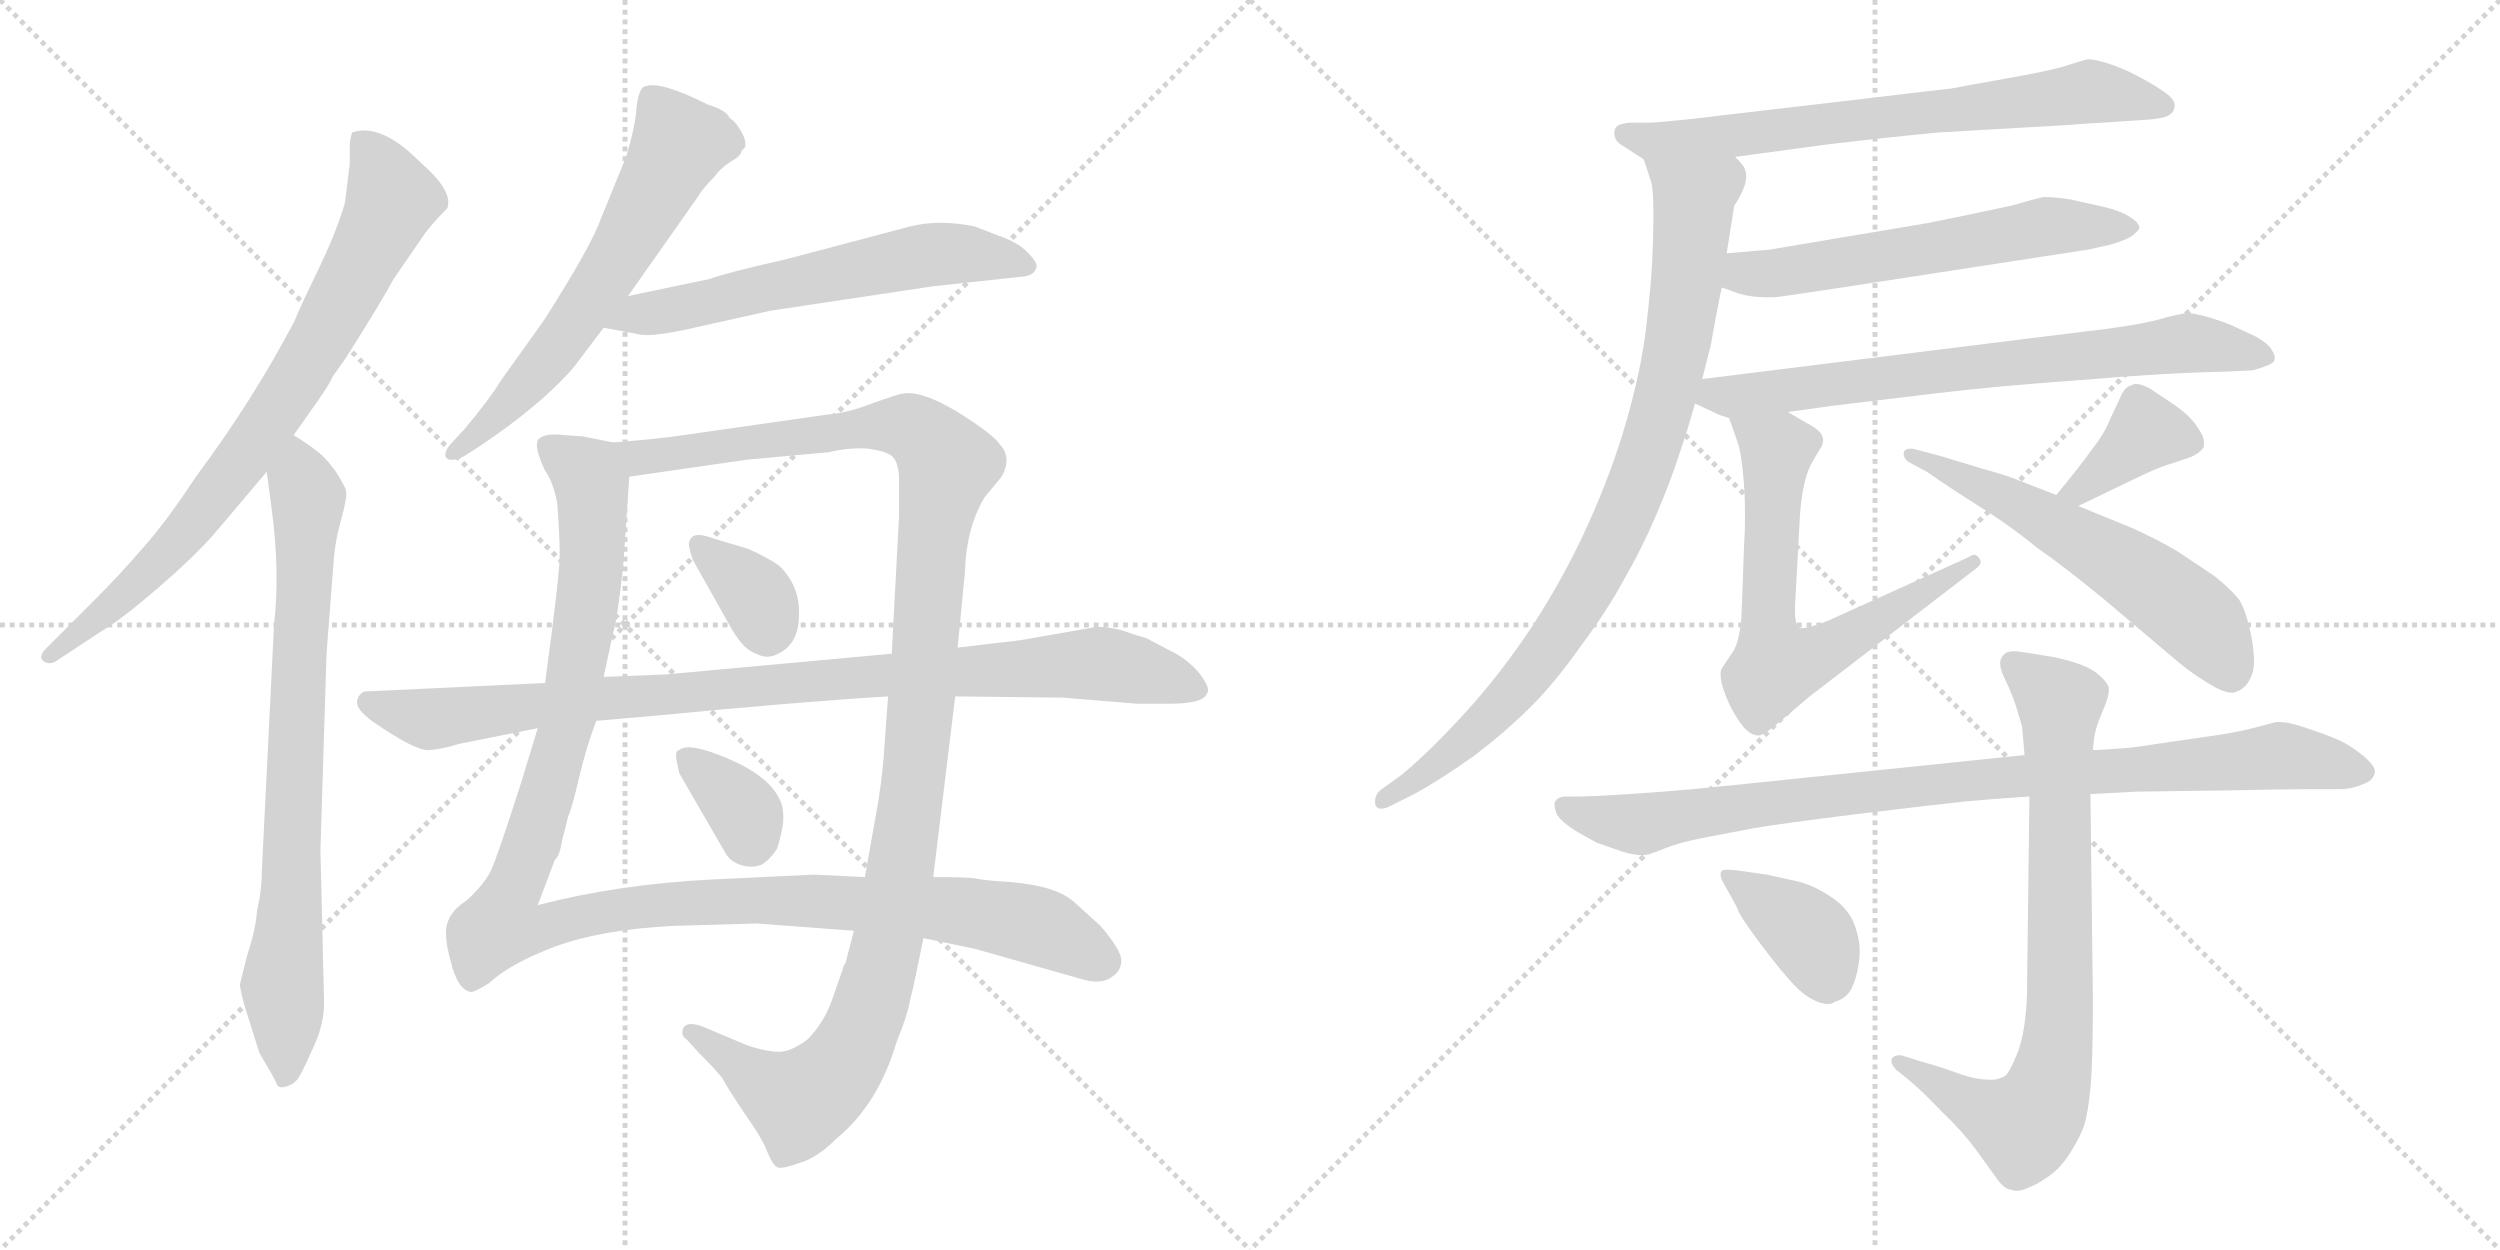 <svg version="1.1" viewBox="0 0 2048 1024" xmlns="http://www.w3.org/2000/svg">
  <g stroke="lightgray" stroke-dasharray="1,1" stroke-width="1" transform="scale(4, 4)">
    <line x1="0" y1="0" x2="256" y2="256"></line>
    <line x1="256" y1="0" x2="0" y2="256"></line>
    <line x1="128" y1="0" x2="128" y2="256"></line>
    <line x1="0" y1="128" x2="256" y2="128"></line>
    <line x1="256" y1="0" x2="512" y2="256"></line>
    <line x1="512" y1="0" x2="256" y2="256"></line>
    <line x1="384" y1="0" x2="384" y2="256"></line>
    <line x1="256" y1="128" x2="512" y2="128"></line>
  </g>
<g transform="scale(1, -1) translate(0, -850)">
   <style type="text/css">
    @keyframes keyframes0 {
      from {
       stroke: black;
       stroke-dashoffset: 784;
       stroke-width: 128;
       }
       72% {
       animation-timing-function: step-end;
       stroke: black;
       stroke-dashoffset: 0;
       stroke-width: 128;
       }
       to {
       stroke: black;
       stroke-width: 1024;
       }
       }
       #make-me-a-hanzi-animation-0 {
         animation: keyframes0 0.888s both;
         animation-delay: 0s;
         animation-timing-function: linear;
       }
    @keyframes keyframes1 {
      from {
       stroke: black;
       stroke-dashoffset: 773;
       stroke-width: 128;
       }
       72% {
       animation-timing-function: step-end;
       stroke: black;
       stroke-dashoffset: 0;
       stroke-width: 128;
       }
       to {
       stroke: black;
       stroke-width: 1024;
       }
       }
       #make-me-a-hanzi-animation-1 {
         animation: keyframes1 0.879s both;
         animation-delay: 0.888s;
         animation-timing-function: linear;
       }
    @keyframes keyframes2 {
      from {
       stroke: black;
       stroke-dashoffset: 616;
       stroke-width: 128;
       }
       67% {
       animation-timing-function: step-end;
       stroke: black;
       stroke-dashoffset: 0;
       stroke-width: 128;
       }
       to {
       stroke: black;
       stroke-width: 1024;
       }
       }
       #make-me-a-hanzi-animation-2 {
         animation: keyframes2 0.751s both;
         animation-delay: 1.767s;
         animation-timing-function: linear;
       }
    @keyframes keyframes3 {
      from {
       stroke: black;
       stroke-dashoffset: 602;
       stroke-width: 128;
       }
       66% {
       animation-timing-function: step-end;
       stroke: black;
       stroke-dashoffset: 0;
       stroke-width: 128;
       }
       to {
       stroke: black;
       stroke-width: 1024;
       }
       }
       #make-me-a-hanzi-animation-3 {
         animation: keyframes3 0.74s both;
         animation-delay: 2.518s;
         animation-timing-function: linear;
       }
    @keyframes keyframes4 {
      from {
       stroke: black;
       stroke-dashoffset: 1179;
       stroke-width: 128;
       }
       79% {
       animation-timing-function: step-end;
       stroke: black;
       stroke-dashoffset: 0;
       stroke-width: 128;
       }
       to {
       stroke: black;
       stroke-width: 1024;
       }
       }
       #make-me-a-hanzi-animation-4 {
         animation: keyframes4 1.209s both;
         animation-delay: 3.258s;
         animation-timing-function: linear;
       }
    @keyframes keyframes5 {
      from {
       stroke: black;
       stroke-dashoffset: 1192;
       stroke-width: 128;
       }
       80% {
       animation-timing-function: step-end;
       stroke: black;
       stroke-dashoffset: 0;
       stroke-width: 128;
       }
       to {
       stroke: black;
       stroke-width: 1024;
       }
       }
       #make-me-a-hanzi-animation-5 {
         animation: keyframes5 1.22s both;
         animation-delay: 4.468s;
         animation-timing-function: linear;
       }
    @keyframes keyframes6 {
      from {
       stroke: black;
       stroke-dashoffset: 350;
       stroke-width: 128;
       }
       53% {
       animation-timing-function: step-end;
       stroke: black;
       stroke-dashoffset: 0;
       stroke-width: 128;
       }
       to {
       stroke: black;
       stroke-width: 1024;
       }
       }
       #make-me-a-hanzi-animation-6 {
         animation: keyframes6 0.535s both;
         animation-delay: 5.688s;
         animation-timing-function: linear;
       }
    @keyframes keyframes7 {
      from {
       stroke: black;
       stroke-dashoffset: 349;
       stroke-width: 128;
       }
       53% {
       animation-timing-function: step-end;
       stroke: black;
       stroke-dashoffset: 0;
       stroke-width: 128;
       }
       to {
       stroke: black;
       stroke-width: 1024;
       }
       }
       #make-me-a-hanzi-animation-7 {
         animation: keyframes7 0.534s both;
         animation-delay: 6.223s;
         animation-timing-function: linear;
       }
    @keyframes keyframes8 {
      from {
       stroke: black;
       stroke-dashoffset: 942;
       stroke-width: 128;
       }
       75% {
       animation-timing-function: step-end;
       stroke: black;
       stroke-dashoffset: 0;
       stroke-width: 128;
       }
       to {
       stroke: black;
       stroke-width: 1024;
       }
       }
       #make-me-a-hanzi-animation-8 {
         animation: keyframes8 1.017s both;
         animation-delay: 6.757s;
         animation-timing-function: linear;
       }
    @keyframes keyframes9 {
      from {
       stroke: black;
       stroke-dashoffset: 703;
       stroke-width: 128;
       }
       70% {
       animation-timing-function: step-end;
       stroke: black;
       stroke-dashoffset: 0;
       stroke-width: 128;
       }
       to {
       stroke: black;
       stroke-width: 1024;
       }
       }
       #make-me-a-hanzi-animation-9 {
         animation: keyframes9 0.822s both;
         animation-delay: 7.773s;
         animation-timing-function: linear;
       }
    @keyframes keyframes10 {
      from {
       stroke: black;
       stroke-dashoffset: 880;
       stroke-width: 128;
       }
       74% {
       animation-timing-function: step-end;
       stroke: black;
       stroke-dashoffset: 0;
       stroke-width: 128;
       }
       to {
       stroke: black;
       stroke-width: 1024;
       }
       }
       #make-me-a-hanzi-animation-10 {
         animation: keyframes10 0.966s both;
         animation-delay: 8.595s;
         animation-timing-function: linear;
       }
    @keyframes keyframes11 {
      from {
       stroke: black;
       stroke-dashoffset: 585;
       stroke-width: 128;
       }
       66% {
       animation-timing-function: step-end;
       stroke: black;
       stroke-dashoffset: 0;
       stroke-width: 128;
       }
       to {
       stroke: black;
       stroke-width: 1024;
       }
       }
       #make-me-a-hanzi-animation-11 {
         animation: keyframes11 0.726s both;
         animation-delay: 9.562s;
         animation-timing-function: linear;
       }
    @keyframes keyframes12 {
      from {
       stroke: black;
       stroke-dashoffset: 721;
       stroke-width: 128;
       }
       70% {
       animation-timing-function: step-end;
       stroke: black;
       stroke-dashoffset: 0;
       stroke-width: 128;
       }
       to {
       stroke: black;
       stroke-width: 1024;
       }
       }
       #make-me-a-hanzi-animation-12 {
         animation: keyframes12 0.837s both;
         animation-delay: 10.288s;
         animation-timing-function: linear;
       }
    @keyframes keyframes13 {
      from {
       stroke: black;
       stroke-dashoffset: 657;
       stroke-width: 128;
       }
       68% {
       animation-timing-function: step-end;
       stroke: black;
       stroke-dashoffset: 0;
       stroke-width: 128;
       }
       to {
       stroke: black;
       stroke-width: 1024;
       }
       }
       #make-me-a-hanzi-animation-13 {
         animation: keyframes13 0.785s both;
         animation-delay: 11.124s;
         animation-timing-function: linear;
       }
    @keyframes keyframes14 {
      from {
       stroke: black;
       stroke-dashoffset: 378;
       stroke-width: 128;
       }
       55% {
       animation-timing-function: step-end;
       stroke: black;
       stroke-dashoffset: 0;
       stroke-width: 128;
       }
       to {
       stroke: black;
       stroke-width: 1024;
       }
       }
       #make-me-a-hanzi-animation-14 {
         animation: keyframes14 0.558s both;
         animation-delay: 11.909s;
         animation-timing-function: linear;
       }
    @keyframes keyframes15 {
      from {
       stroke: black;
       stroke-dashoffset: 584;
       stroke-width: 128;
       }
       66% {
       animation-timing-function: step-end;
       stroke: black;
       stroke-dashoffset: 0;
       stroke-width: 128;
       }
       to {
       stroke: black;
       stroke-width: 1024;
       }
       }
       #make-me-a-hanzi-animation-15 {
         animation: keyframes15 0.725s both;
         animation-delay: 12.467s;
         animation-timing-function: linear;
       }
    @keyframes keyframes16 {
      from {
       stroke: black;
       stroke-dashoffset: 919;
       stroke-width: 128;
       }
       75% {
       animation-timing-function: step-end;
       stroke: black;
       stroke-dashoffset: 0;
       stroke-width: 128;
       }
       to {
       stroke: black;
       stroke-width: 1024;
       }
       }
       #make-me-a-hanzi-animation-16 {
         animation: keyframes16 0.998s both;
         animation-delay: 13.192s;
         animation-timing-function: linear;
       }
    @keyframes keyframes17 {
      from {
       stroke: black;
       stroke-dashoffset: 778;
       stroke-width: 128;
       }
       72% {
       animation-timing-function: step-end;
       stroke: black;
       stroke-dashoffset: 0;
       stroke-width: 128;
       }
       to {
       stroke: black;
       stroke-width: 1024;
       }
       }
       #make-me-a-hanzi-animation-17 {
         animation: keyframes17 0.883s both;
         animation-delay: 14.19s;
         animation-timing-function: linear;
       }
    @keyframes keyframes18 {
      from {
       stroke: black;
       stroke-dashoffset: 384;
       stroke-width: 128;
       }
       56% {
       animation-timing-function: step-end;
       stroke: black;
       stroke-dashoffset: 0;
       stroke-width: 128;
       }
       to {
       stroke: black;
       stroke-width: 1024;
       }
       }
       #make-me-a-hanzi-animation-18 {
         animation: keyframes18 0.562s both;
         animation-delay: 15.073s;
         animation-timing-function: linear;
       }
</style>
<path d="M 240.5 493.5 L 252.5 510.5 Q 270.5 535.5 272.5 541.5 L 282.5 555.5 Q 310.5 599.5 322.5 621.5 L 344.5 653.5 Q 351.5 664.5 366.5 679.5 Q 370.5 691.5 352.5 709.5 L 336.5 724.5 Q 309.5 748.5 288.5 741.5 Q 286.5 735.5 286.5 731.5 L 286.5 715.5 L 282.5 683.5 Q 275.5 659.5 259.5 626.5 Q 243.5 593.5 241.5 587.5 Q 207.5 522.5 160.5 459.5 Q 135.5 421.5 116.5 400.5 Q 98.5 379.5 75.5 356.5 L 36.5 317.5 Q 31.5 311.5 35.5 308.5 Q 39.5 305.5 44.5 307.5 L 82.5 332.5 Q 99.5 342.5 128.5 367.5 Q 157.5 392.5 174.5 411.5 L 218.5 463.5 L 240.5 493.5 Z" fill="lightgray"></path> 
<path d="M 265.5 28.5 L 262.5 153.5 L 267.5 314.5 L 273.5 392.5 Q 274.5 406.5 279.5 424.5 Q 284.5 442.5 283.5 447.5 Q 282.5 452.5 274.5 464.5 Q 266.5 475.5 259.5 480.5 Q 253.5 485.5 240.5 493.5 C 215.5 509.5 214.5 493.5 218.5 463.5 L 222.5 433.5 Q 229.5 381.5 224.5 338.5 L 214.5 136.5 Q 214.5 120.5 210.5 103.5 Q 209.5 88.5 202.5 67.5 L 196.5 43.5 Q 196.5 40.5 200.5 25.5 L 212.5 -12.5 Q 225.5 -34.5 226.5 -37.5 Q 227.5 -41.5 232.5 -40.5 Q 238.5 -39.5 242.5 -35.5 Q 246.5 -31.5 255.5 -10.5 Q 265.5 9.5 265.5 28.5 Z" fill="lightgray"></path> 
<path d="M 514.5 607.5 L 571.5 688.5 Q 575.5 695.5 585.5 705.5 Q 589.5 711.5 598.5 717.5 Q 607.5 722.5 607.5 726.5 L 610.5 729.5 Q 611.5 735.5 606.5 743.5 Q 602.5 750.5 597.5 753.5 Q 595.5 759.5 579.5 764.5 Q 541.5 783.5 529.5 779.5 Q 523.5 779.5 521.5 762.5 Q 520.5 745.5 512.5 720.5 L 492.5 671.5 Q 484.5 648.5 445.5 587.5 L 410.5 538.5 Q 401.5 523.5 380.5 498.5 L 368.5 485.5 Q 361.5 476.5 367.5 473.5 Q 373.5 472.5 380.5 476.5 L 391.5 483.5 Q 442.5 517.5 469.5 548.5 L 494.5 581.5 L 514.5 607.5 Z" fill="lightgray"></path> 
<path d="M 581.5 621.5 L 514.5 607.5 C 485.5 601.5 465.5 586.5 494.5 581.5 L 521.5 576.5 Q 530.5 573.5 559.5 579.5 L 631.5 595.5 L 764.5 615.5 L 838.5 623.5 Q 846.5 624.5 848.5 629.5 Q 851.5 633.5 842.5 642.5 Q 834.5 651.5 816.5 657.5 L 798.5 664.5 Q 769.5 670.5 745.5 664.5 L 643.5 637.5 Q 594.5 626.5 581.5 621.5 Z" fill="lightgray"></path> 
<path d="M 551.5 91.5 L 619.5 93.5 L 699.5 87.5 L 756.5 81.5 L 799.5 72.5 L 887.5 47.5 Q 902.5 43.5 910.5 49.5 Q 918.5 54.5 918.5 62.5 Q 919.5 70.5 901.5 91.5 L 879.5 111.5 Q 872.5 117.5 860.5 121.5 Q 848.5 125.5 827.5 127.5 Q 807.5 128.5 798.5 130.5 Q 789.5 131.5 764.5 131.5 L 708.5 131.5 L 666.5 133.5 L 582.5 129.5 Q 505.5 125.5 440.5 108.5 L 454.5 145.5 Q 458.5 148.5 460.5 161.5 L 465.5 181.5 Q 468.5 187.5 474.5 213.5 Q 480.5 238.5 488.5 259.5 L 494.5 295.5 L 502.5 332.5 Q 505.5 341.5 510.5 385.5 L 515.5 459.5 C 517.5 484.5 517.5 484.5 502.5 487.5 L 477.5 492.5 L 462.5 493.5 Q 446.5 495.5 441.5 490.5 Q 436.5 485.5 446.5 464.5 Q 453.5 454.5 456.5 437.5 Q 458.5 411.5 458.5 395.5 Q 458.5 378.5 446.5 290.5 L 440.5 253.5 L 426.5 207.5 Q 407.5 148.5 402.5 137.5 Q 397.5 126.5 382.5 112.5 Q 363.5 100.5 365.5 82.5 Q 365.5 75.5 370.5 57.5 Q 376.5 38.5 385.5 37.5 Q 387.5 36.5 400.5 44.5 Q 417.5 60.5 454.5 74.5 Q 492.5 88.5 551.5 91.5 Z" fill="lightgray"></path> 
<path d="M 699.5 87.5 L 692.5 60.5 Q 691.5 60.5 690.5 56.5 L 681.5 30.5 Q 674.5 11.5 661.5 -1.5 Q 649.5 -10.5 640.5 -11.5 Q 631.5 -12.5 612.5 -6.5 L 574.5 9.5 Q 562.5 13.5 559.5 7.5 Q 557.5 1.5 562.5 -1.5 L 572.5 -12.5 Q 589.5 -29.5 592.5 -34.5 Q 595.5 -40.5 609.5 -61.5 Q 624.5 -82.5 628.5 -93.5 Q 633.5 -105.5 637.5 -106.5 Q 641.5 -107.5 655.5 -102.5 Q 669.5 -98.5 685.5 -82.5 Q 719.5 -54.5 734.5 -3.5 Q 743.5 18.5 745.5 30.5 Q 748.5 41.5 756.5 81.5 L 764.5 131.5 L 782.5 279.5 L 784.5 319.5 L 790.5 381.5 Q 791.5 417.5 806.5 442.5 L 820.5 459.5 Q 829.5 475.5 818.5 486.5 Q 814.5 493.5 784.5 512.5 Q 754.5 530.5 739.5 527.5 Q 736.5 527.5 714.5 519.5 Q 693.5 511.5 678.5 510.5 L 559.5 493.5 Q 539.5 490.5 502.5 487.5 C 472.5 484.5 485.5 455.5 515.5 459.5 L 612.5 473.5 L 678.5 479.5 Q 695.5 483.5 710.5 482.5 Q 725.5 480.5 730.5 476.5 Q 736.5 471.5 736.5 456.5 L 736.5 427.5 L 730.5 314.5 L 727.5 279.5 L 724.5 238.5 Q 723.5 219.5 719.5 193.5 L 708.5 131.5 L 699.5 87.5 Z" fill="lightgray"></path> 
<path d="M 567.5 391.5 L 599.5 334.5 Q 609.5 317.5 619.5 314.5 Q 628.5 309.5 637.5 314.5 Q 654.5 322.5 654.5 346.5 Q 655.5 369.5 638.5 386.5 Q 628.5 393.5 612.5 400.5 L 582.5 409.5 Q 566.5 415.5 564.5 405.5 Q 563.5 403.5 567.5 391.5 Z" fill="lightgray"></path> 
<path d="M 554.5 225.5 L 556.5 216.5 L 593.5 152.5 Q 597.5 144.5 606.5 141.5 Q 615.5 138.5 623.5 141.5 Q 629.5 144.5 636.5 154.5 Q 639.5 163.5 641.5 175.5 Q 642.5 188.5 638.5 195.5 Q 629.5 214.5 596.5 228.5 Q 563.5 242.5 556.5 235.5 Q 552.5 235.5 554.5 225.5 Z" fill="lightgray"></path> 
<path d="M 782.5 279.5 L 870.5 278.5 L 931.5 273.5 L 957.5 273.5 Q 985.5 273.5 988.5 281.5 Q 992.5 285.5 982.5 298.5 Q 972.5 310.5 957.5 317.5 L 938.5 327.5 Q 930.5 329.5 919.5 333.5 Q 908.5 336.5 898.5 336.5 L 835.5 325.5 L 784.5 319.5 L 730.5 314.5 L 545.5 297.5 L 494.5 295.5 L 446.5 290.5 L 298.5 283.5 Q 292.5 280.5 292.5 274.5 Q 292.5 268.5 304.5 259.5 Q 340.5 234.5 351.5 235.5 Q 363.5 236.5 375.5 240.5 L 440.5 253.5 L 488.5 259.5 L 534.5 263.5 Q 659.5 275.5 727.5 279.5 L 782.5 279.5 Z" fill="lightgray"></path> 
<path d="M 1421.5 721.5 L 1495.5 731.5 Q 1545.5 737.5 1588.5 741.5 L 1692.5 747.5 Q 1718.5 749.5 1722.5 749.5 L 1752.5 751.5 Q 1772.5 752.5 1776.5 755.5 Q 1780.5 757.5 1781.5 762.5 L 1781.5 763.5 Q 1781.5 768.5 1774.5 773.5 Q 1766.5 779.5 1753.5 786.5 Q 1740.5 793.5 1728.5 797.5 Q 1716.5 801.5 1710.5 801.5 Q 1705.5 800.5 1690.5 795.5 Q 1676.5 791.5 1642.5 785.5 Q 1608.5 779.5 1598.5 777.5 Q 1588.5 776.5 1530.5 769.5 L 1410.5 755.5 Q 1379.5 751.5 1352.5 749.5 L 1334.5 749.5 Q 1326.5 748.5 1324.5 746.5 Q 1322.5 744.5 1322.5 741.5 L 1322.5 740.5 Q 1322.5 734.5 1329.5 730.5 L 1346.5 719.5 C 1356.5 712.5 1391.5 717.5 1421.5 721.5 Z" fill="lightgray"></path> 
<path d="M 1394.5 539.5 L 1401.5 567.5 Q 1402.5 572.5 1405.5 589.5 Q 1408.5 605.5 1410.5 614.5 L 1414.5 642.5 L 1417.5 661.5 Q 1420.5 679.5 1420.5 681.5 Q 1422.5 683.5 1426.5 691.5 Q 1430.5 699.5 1430.5 705.5 Q 1430.5 709.5 1428.5 713.5 Q 1425.5 717.5 1421.5 721.5 C 1407.5 748.5 1337.5 747.5 1346.5 719.5 L 1352.5 701.5 Q 1354.5 695.5 1354.5 673.5 Q 1354.5 657.5 1353.5 636.5 Q 1352.5 615.5 1348.5 581.5 Q 1344.5 547.5 1332.5 505.5 Q 1320.5 463.5 1300.5 419.5 Q 1281.5 377.5 1255.5 337.5 Q 1230.5 299.5 1201.5 267.5 Q 1172.5 235.5 1148.5 215.5 L 1130.5 202.5 Q 1126.5 198.5 1126.5 194.5 L 1126.5 191.5 Q 1127.5 187.5 1131.5 187.5 Q 1134.5 187.5 1138.5 189.5 L 1158.5 199.5 Q 1180.5 211.5 1208.5 231.5 Q 1234.5 251.5 1254.5 271.5 Q 1274.5 291.5 1295.5 321.5 Q 1316.5 349.5 1330.5 375.5 Q 1344.5 399.5 1356.5 427.5 Q 1368.5 455.5 1375.5 477.5 Q 1382.5 497.5 1388.5 519.5 L 1394.5 539.5 Z" fill="lightgray"></path> 
<path d="M 1410.5 614.5 L 1424.5 609.5 Q 1434.5 606.5 1446.5 606.5 L 1452.5 606.5 Q 1456.5 606.5 1475.5 609.5 L 1502.5 613.5 L 1710.5 645.5 Q 1714.5 646.5 1728.5 649.5 Q 1742.5 653.5 1747.5 657.5 Q 1752.5 661.5 1752.5 663.5 Q 1752.5 667.5 1744.5 672.5 Q 1736.5 677.5 1723.5 680.5 L 1696.5 686.5 Q 1684.5 688.5 1677.5 688.5 L 1673.5 688.5 Q 1668.5 687.5 1647.5 681.5 L 1614.5 674.5 L 1580.5 667.5 L 1449.5 645.5 L 1414.5 642.5 C 1384.5 639.5 1382.5 624.5 1410.5 614.5 Z" fill="lightgray"></path> 
<path d="M 1388.5 519.5 L 1405.5 511.5 Q 1406.5 510.5 1416.5 507.5 L 1464.5 512.5 L 1500.5 517.5 L 1583.5 527.5 Q 1632.5 533.5 1702.5 538.5 Q 1772.5 544.5 1821.5 545.5 L 1843.5 546.5 Q 1846.5 546.5 1854.5 549.5 Q 1860.5 551.5 1862.5 553.5 Q 1863.5 555.5 1863.5 556.5 Q 1863.5 559.5 1861.5 562.5 Q 1858.5 568.5 1847.5 574.5 L 1832.5 581.5 Q 1826.5 584.5 1814.5 588.5 Q 1802.5 592.5 1793.5 593.5 Q 1786.5 593.5 1765.5 587.5 Q 1744.5 582.5 1708.5 578.5 L 1394.5 539.5 C 1364.5 535.5 1361.5 532.5 1388.5 519.5 Z" fill="lightgray"></path> 
<path d="M 1416.5 507.5 L 1423.5 487.5 Q 1426.5 479.5 1428.5 455.5 Q 1429.5 442.5 1429.5 428.5 Q 1429.5 413.5 1428.5 397.5 Q 1427.5 365.5 1426.5 343.5 Q 1424.5 321.5 1418.5 314.5 L 1410.5 302.5 Q 1409.5 300.5 1409.5 297.5 Q 1409.5 291.5 1412.5 283.5 Q 1416.5 271.5 1424.5 259.5 Q 1432.5 247.5 1440.5 247.5 Q 1444.5 247.5 1456.5 257.5 L 1482.5 279.5 L 1616.5 382.5 Q 1622.5 386.5 1622.5 389.5 Q 1622.5 391.5 1621.5 392.5 Q 1619.5 395.5 1617.5 395.5 Q 1615.5 395.5 1612.5 393.5 L 1497.5 341.5 Q 1482.5 335.5 1476.5 335.5 L 1474.5 335.5 Q 1470.5 337.5 1470.5 348.5 L 1470.5 353.5 L 1474.5 427.5 Q 1476.5 455.5 1483.5 469.5 Q 1491.5 483.5 1492.5 484.5 Q 1493.5 487.5 1493.5 489.5 Q 1493.5 491.5 1492.5 493.5 Q 1490.5 497.5 1483.5 501.5 L 1464.5 512.5 C 1438.5 527.5 1406.5 535.5 1416.5 507.5 Z" fill="lightgray"></path> 
<path d="M 1702.5 435.5 L 1754.5 460.5 Q 1769.5 467.5 1776.5 469.5 L 1794.5 475.5 Q 1803.5 479.5 1805.5 484.5 L 1805.5 487.5 Q 1805.5 492.5 1800.5 499.5 Q 1794.5 509.5 1779.5 519.5 L 1761.5 531.5 Q 1754.5 535.5 1749.5 535.5 Q 1747.5 535.5 1746.5 534.5 Q 1740.5 533.5 1736.5 523.5 L 1728.5 506.5 Q 1724.5 495.5 1713.5 481.5 Q 1703.5 467.5 1684.5 444.5 C 1665.5 421.5 1675.5 422.5 1702.5 435.5 Z" fill="lightgray"></path> 
<path d="M 1684.5 444.5 L 1648.5 458.5 Q 1640.5 461.5 1622.5 466.5 L 1589.5 476.5 L 1570.5 481.5 Q 1567.5 482.5 1565.5 482.5 Q 1560.5 482.5 1559.5 479.5 L 1559.5 478.5 Q 1559.5 474.5 1563.5 471.5 L 1578.5 463.5 Q 1598.5 449.5 1622.5 434.5 Q 1646.5 419.5 1668.5 401.5 Q 1691.5 385.5 1725.5 357.5 L 1777.5 313.5 Q 1793.5 299.5 1805.5 292.5 Q 1820.5 282.5 1828.5 282.5 Q 1830.5 282.5 1832.5 283.5 Q 1840.5 286.5 1844.5 296.5 Q 1846.5 301.5 1846.5 308.5 Q 1846.5 316.5 1844.5 327.5 Q 1840.5 348.5 1834.5 358.5 Q 1826.5 368.5 1813.5 378.5 L 1783.5 398.5 Q 1766.5 408.5 1746.5 417.5 L 1702.5 435.5 L 1684.5 444.5 Z" fill="lightgray"></path> 
<path d="M 1658.5 231.5 L 1562.5 221.5 L 1484.5 213.5 Q 1408.5 205.5 1386.5 203.5 Q 1364.5 201.5 1334.5 199.5 Q 1304.5 197.5 1291.5 197.5 L 1280.5 197.5 Q 1275.5 196.5 1273.5 192.5 L 1273.5 190.5 Q 1273.5 187.5 1275.5 182.5 Q 1279.5 176.5 1290.5 169.5 Q 1302.5 162.5 1308.5 159.5 L 1328.5 152.5 Q 1338.5 149.5 1344.5 149.5 L 1346.5 149.5 Q 1350.5 149.5 1362.5 154.5 Q 1374.5 159.5 1394.5 163.5 L 1436.5 171.5 Q 1459.5 175.5 1524.5 183.5 Q 1590.5 191.5 1610.5 193.5 Q 1631.5 195.5 1662.5 197.5 L 1712.5 199.5 L 1750.5 201.5 L 1825.5 202.5 Q 1873.5 203.5 1890.5 203.5 L 1916.5 203.5 Q 1926.5 203.5 1935.5 207.5 Q 1944.5 210.5 1945.5 217.5 L 1945.5 218.5 Q 1945.5 222.5 1936.5 230.5 Q 1926.5 238.5 1918.5 242.5 Q 1910.5 246.5 1892.5 252.5 Q 1876.5 258.5 1867.5 258.5 L 1864.5 258.5 L 1845.5 253.5 Q 1830.5 249.5 1800.5 245.5 L 1745.5 237.5 Q 1734.5 236.5 1714.5 235.5 L 1658.5 231.5 Z" fill="lightgray"></path> 
<path d="M 1714.5 235.5 L 1715.5 245.5 Q 1716.5 253.5 1722.5 267.5 Q 1727.5 278.5 1727.5 284.5 L 1727.5 286.5 Q 1726.5 291.5 1716.5 299.5 Q 1706.5 306.5 1683.5 311.5 Q 1660.5 315.5 1658.5 315.5 Q 1653.5 316.5 1650.5 316.5 Q 1644.5 316.5 1642.5 314.5 Q 1638.5 311.5 1638.5 306.5 Q 1638.5 301.5 1642.5 293.5 Q 1647.5 283.5 1651.5 271.5 Q 1655.5 258.5 1656.5 254.5 L 1658.5 231.5 L 1662.5 197.5 L 1660.5 35.5 Q 1659.5 6.5 1653.5 -10.5 Q 1646.5 -28.5 1642.5 -31.5 Q 1636.5 -34.5 1632.5 -34.5 L 1629.5 -34.5 Q 1620.5 -34.5 1607.5 -30.5 Q 1591.5 -24.5 1573.5 -19.5 L 1557.5 -14.5 L 1555.5 -14.5 Q 1551.5 -14.5 1549.5 -17.5 L 1549.5 -19.5 Q 1549.5 -22.5 1553.5 -26.5 L 1563.5 -34.5 Q 1576.5 -45.5 1590.5 -60.5 Q 1606.5 -75.5 1618.5 -91.5 L 1636.5 -116.5 Q 1642.5 -124.5 1647.5 -124.5 Q 1649.5 -125.5 1652.5 -125.5 Q 1655.5 -125.5 1660.5 -123.5 Q 1668.5 -120.5 1678.5 -113.5 Q 1688.5 -106.5 1696.5 -93.5 Q 1704.5 -80.5 1707.5 -71.5 Q 1710.5 -61.5 1712.5 -41.5 Q 1714.5 -20.5 1714.5 30.5 L 1712.5 199.5 L 1714.5 235.5 Z" fill="lightgray"></path> 
<path d="M 1426.5 136.5 Q 1419.5 137.5 1415.5 137.5 Q 1411.5 137.5 1410.5 136.5 Q 1409.5 135.5 1409.5 133.5 Q 1409.5 130.5 1412.5 125.5 L 1422.5 107.5 Q 1424.5 101.5 1431.5 91.5 Q 1438.5 81.5 1448.5 68.5 Q 1458.5 55.5 1467.5 45.5 Q 1476.5 35.5 1484.5 31.5 Q 1491.5 27.5 1497.5 27.5 Q 1500.5 27.5 1503.5 29.5 Q 1511.5 31.5 1516.5 39.5 Q 1520.5 47.5 1522.5 59.5 Q 1523.5 65.5 1523.5 70.5 Q 1523.5 79.5 1520.5 88.5 Q 1516.5 103.5 1502.5 113.5 Q 1488.5 123.5 1474.5 127.5 L 1447.5 133.5 L 1426.5 136.5 Z" fill="lightgray"></path> 
      <clipPath id="make-me-a-hanzi-clip-0">
      <path d="M 240.5 493.5 L 252.5 510.5 Q 270.5 535.5 272.5 541.5 L 282.5 555.5 Q 310.5 599.5 322.5 621.5 L 344.5 653.5 Q 351.5 664.5 366.5 679.5 Q 370.5 691.5 352.5 709.5 L 336.5 724.5 Q 309.5 748.5 288.5 741.5 Q 286.5 735.5 286.5 731.5 L 286.5 715.5 L 282.5 683.5 Q 275.5 659.5 259.5 626.5 Q 243.5 593.5 241.5 587.5 Q 207.5 522.5 160.5 459.5 Q 135.5 421.5 116.5 400.5 Q 98.5 379.5 75.5 356.5 L 36.5 317.5 Q 31.5 311.5 35.5 308.5 Q 39.5 305.5 44.5 307.5 L 82.5 332.5 Q 99.5 342.5 128.5 367.5 Q 157.5 392.5 174.5 411.5 L 218.5 463.5 L 240.5 493.5 Z" fill="lightgray"></path>
      </clipPath>
      <path clip-path="url(#make-me-a-hanzi-clip-0)" d="M 294.5 735.5 L 307.5 719.5 L 320.5 684.5 L 266.5 577.5 L 204.5 481.5 L 147.5 408.5 L 40.5 312.5 " fill="none" id="make-me-a-hanzi-animation-0" stroke-dasharray="656 1312" stroke-linecap="round"></path>

      <clipPath id="make-me-a-hanzi-clip-1">
      <path d="M 265.5 28.5 L 262.5 153.5 L 267.5 314.5 L 273.5 392.5 Q 274.5 406.5 279.5 424.5 Q 284.5 442.5 283.5 447.5 Q 282.5 452.5 274.5 464.5 Q 266.5 475.5 259.5 480.5 Q 253.5 485.5 240.5 493.5 C 215.5 509.5 214.5 493.5 218.5 463.5 L 222.5 433.5 Q 229.5 381.5 224.5 338.5 L 214.5 136.5 Q 214.5 120.5 210.5 103.5 Q 209.5 88.5 202.5 67.5 L 196.5 43.5 Q 196.5 40.5 200.5 25.5 L 212.5 -12.5 Q 225.5 -34.5 226.5 -37.5 Q 227.5 -41.5 232.5 -40.5 Q 238.5 -39.5 242.5 -35.5 Q 246.5 -31.5 255.5 -10.5 Q 265.5 9.5 265.5 28.5 Z" fill="lightgray"></path>
      </clipPath>
      <path clip-path="url(#make-me-a-hanzi-clip-1)" d="M 242.5 484.5 L 252.5 438.5 L 231.5 39.5 L 233.5 -30.5 " fill="none" id="make-me-a-hanzi-animation-1" stroke-dasharray="645 1290" stroke-linecap="round"></path>

      <clipPath id="make-me-a-hanzi-clip-2">
      <path d="M 514.5 607.5 L 571.5 688.5 Q 575.5 695.5 585.5 705.5 Q 589.5 711.5 598.5 717.5 Q 607.5 722.5 607.5 726.5 L 610.5 729.5 Q 611.5 735.5 606.5 743.5 Q 602.5 750.5 597.5 753.5 Q 595.5 759.5 579.5 764.5 Q 541.5 783.5 529.5 779.5 Q 523.5 779.5 521.5 762.5 Q 520.5 745.5 512.5 720.5 L 492.5 671.5 Q 484.5 648.5 445.5 587.5 L 410.5 538.5 Q 401.5 523.5 380.5 498.5 L 368.5 485.5 Q 361.5 476.5 367.5 473.5 Q 373.5 472.5 380.5 476.5 L 391.5 483.5 Q 442.5 517.5 469.5 548.5 L 494.5 581.5 L 514.5 607.5 Z" fill="lightgray"></path>
      </clipPath>
      <path clip-path="url(#make-me-a-hanzi-clip-2)" d="M 602.5 734.5 L 556.5 732.5 L 465.5 577.5 L 373.5 479.5 " fill="none" id="make-me-a-hanzi-animation-2" stroke-dasharray="488 976" stroke-linecap="round"></path>

      <clipPath id="make-me-a-hanzi-clip-3">
      <path d="M 581.5 621.5 L 514.5 607.5 C 485.5 601.5 465.5 586.5 494.5 581.5 L 521.5 576.5 Q 530.5 573.5 559.5 579.5 L 631.5 595.5 L 764.5 615.5 L 838.5 623.5 Q 846.5 624.5 848.5 629.5 Q 851.5 633.5 842.5 642.5 Q 834.5 651.5 816.5 657.5 L 798.5 664.5 Q 769.5 670.5 745.5 664.5 L 643.5 637.5 Q 594.5 626.5 581.5 621.5 Z" fill="lightgray"></path>
      </clipPath>
      <path clip-path="url(#make-me-a-hanzi-clip-3)" d="M 501.5 582.5 L 523.5 593.5 L 744.5 638.5 L 776.5 642.5 L 839.5 633.5 " fill="none" id="make-me-a-hanzi-animation-3" stroke-dasharray="474 948" stroke-linecap="round"></path>

      <clipPath id="make-me-a-hanzi-clip-4">
      <path d="M 551.5 91.5 L 619.5 93.5 L 699.5 87.5 L 756.5 81.5 L 799.5 72.5 L 887.5 47.5 Q 902.5 43.5 910.5 49.5 Q 918.5 54.5 918.5 62.5 Q 919.5 70.5 901.5 91.5 L 879.5 111.5 Q 872.5 117.5 860.5 121.5 Q 848.5 125.5 827.5 127.5 Q 807.5 128.5 798.5 130.5 Q 789.5 131.5 764.5 131.5 L 708.5 131.5 L 666.5 133.5 L 582.5 129.5 Q 505.5 125.5 440.5 108.5 L 454.5 145.5 Q 458.5 148.5 460.5 161.5 L 465.5 181.5 Q 468.5 187.5 474.5 213.5 Q 480.5 238.5 488.5 259.5 L 494.5 295.5 L 502.5 332.5 Q 505.5 341.5 510.5 385.5 L 515.5 459.5 C 517.5 484.5 517.5 484.5 502.5 487.5 L 477.5 492.5 L 462.5 493.5 Q 446.5 495.5 441.5 490.5 Q 436.5 485.5 446.5 464.5 Q 453.5 454.5 456.5 437.5 Q 458.5 411.5 458.5 395.5 Q 458.5 378.5 446.5 290.5 L 440.5 253.5 L 426.5 207.5 Q 407.5 148.5 402.5 137.5 Q 397.5 126.5 382.5 112.5 Q 363.5 100.5 365.5 82.5 Q 365.5 75.5 370.5 57.5 Q 376.5 38.5 385.5 37.5 Q 387.5 36.5 400.5 44.5 Q 417.5 60.5 454.5 74.5 Q 492.5 88.5 551.5 91.5 Z" fill="lightgray"></path>
      </clipPath>
      <path clip-path="url(#make-me-a-hanzi-clip-4)" d="M 448.5 484.5 L 478.5 464.5 L 484.5 453.5 L 484.5 382.5 L 462.5 249.5 L 410.5 93.5 L 438.5 87.5 L 480.5 100.5 L 542.5 108.5 L 686.5 111.5 L 840.5 93.5 L 903.5 62.5 " fill="none" id="make-me-a-hanzi-animation-4" stroke-dasharray="1051 2102" stroke-linecap="round"></path>

      <clipPath id="make-me-a-hanzi-clip-5">
      <path d="M 699.5 87.5 L 692.5 60.5 Q 691.5 60.5 690.5 56.5 L 681.5 30.5 Q 674.5 11.5 661.5 -1.5 Q 649.5 -10.5 640.5 -11.5 Q 631.5 -12.5 612.5 -6.5 L 574.5 9.5 Q 562.5 13.5 559.5 7.5 Q 557.5 1.5 562.5 -1.5 L 572.5 -12.5 Q 589.5 -29.5 592.5 -34.5 Q 595.5 -40.5 609.5 -61.5 Q 624.5 -82.5 628.5 -93.5 Q 633.5 -105.5 637.5 -106.5 Q 641.5 -107.5 655.5 -102.5 Q 669.5 -98.5 685.5 -82.5 Q 719.5 -54.5 734.5 -3.5 Q 743.5 18.5 745.5 30.5 Q 748.5 41.5 756.5 81.5 L 764.5 131.5 L 782.5 279.5 L 784.5 319.5 L 790.5 381.5 Q 791.5 417.5 806.5 442.5 L 820.5 459.5 Q 829.5 475.5 818.5 486.5 Q 814.5 493.5 784.5 512.5 Q 754.5 530.5 739.5 527.5 Q 736.5 527.5 714.5 519.5 Q 693.5 511.5 678.5 510.5 L 559.5 493.5 Q 539.5 490.5 502.5 487.5 C 472.5 484.5 485.5 455.5 515.5 459.5 L 612.5 473.5 L 678.5 479.5 Q 695.5 483.5 710.5 482.5 Q 725.5 480.5 730.5 476.5 Q 736.5 471.5 736.5 456.5 L 736.5 427.5 L 730.5 314.5 L 727.5 279.5 L 724.5 238.5 Q 723.5 219.5 719.5 193.5 L 708.5 131.5 L 699.5 87.5 Z" fill="lightgray"></path>
      </clipPath>
      <path clip-path="url(#make-me-a-hanzi-clip-5)" d="M 511.5 483.5 L 523.5 474.5 L 730.5 502.5 L 749.5 498.5 L 775.5 467.5 L 763.5 404.5 L 743.5 171.5 L 727.5 77.5 L 707.5 11.5 L 688.5 -25.5 L 655.5 -52.5 L 625.5 -38.5 L 567.5 5.5 " fill="none" id="make-me-a-hanzi-animation-5" stroke-dasharray="1064 2128" stroke-linecap="round"></path>

      <clipPath id="make-me-a-hanzi-clip-6">
      <path d="M 567.5 391.5 L 599.5 334.5 Q 609.5 317.5 619.5 314.5 Q 628.5 309.5 637.5 314.5 Q 654.5 322.5 654.5 346.5 Q 655.5 369.5 638.5 386.5 Q 628.5 393.5 612.5 400.5 L 582.5 409.5 Q 566.5 415.5 564.5 405.5 Q 563.5 403.5 567.5 391.5 Z" fill="lightgray"></path>
      </clipPath>
      <path clip-path="url(#make-me-a-hanzi-clip-6)" d="M 574.5 401.5 L 619.5 362.5 L 628.5 329.5 " fill="none" id="make-me-a-hanzi-animation-6" stroke-dasharray="222 444" stroke-linecap="round"></path>

      <clipPath id="make-me-a-hanzi-clip-7">
      <path d="M 554.5 225.5 L 556.5 216.5 L 593.5 152.5 Q 597.5 144.5 606.5 141.5 Q 615.5 138.5 623.5 141.5 Q 629.5 144.5 636.5 154.5 Q 639.5 163.5 641.5 175.5 Q 642.5 188.5 638.5 195.5 Q 629.5 214.5 596.5 228.5 Q 563.5 242.5 556.5 235.5 Q 552.5 235.5 554.5 225.5 Z" fill="lightgray"></path>
      </clipPath>
      <path clip-path="url(#make-me-a-hanzi-clip-7)" d="M 562.5 229.5 L 608.5 186.5 L 616.5 157.5 " fill="none" id="make-me-a-hanzi-animation-7" stroke-dasharray="221 442" stroke-linecap="round"></path>

      <clipPath id="make-me-a-hanzi-clip-8">
      <path d="M 782.5 279.5 L 870.5 278.5 L 931.5 273.5 L 957.5 273.5 Q 985.5 273.5 988.5 281.5 Q 992.5 285.5 982.5 298.5 Q 972.5 310.5 957.5 317.5 L 938.5 327.5 Q 930.5 329.5 919.5 333.5 Q 908.5 336.5 898.5 336.5 L 835.5 325.5 L 784.5 319.5 L 730.5 314.5 L 545.5 297.5 L 494.5 295.5 L 446.5 290.5 L 298.5 283.5 Q 292.5 280.5 292.5 274.5 Q 292.5 268.5 304.5 259.5 Q 340.5 234.5 351.5 235.5 Q 363.5 236.5 375.5 240.5 L 440.5 253.5 L 488.5 259.5 L 534.5 263.5 Q 659.5 275.5 727.5 279.5 L 782.5 279.5 Z" fill="lightgray"></path>
      </clipPath>
      <path clip-path="url(#make-me-a-hanzi-clip-8)" d="M 301.5 274.5 L 353.5 260.5 L 693.5 295.5 L 895.5 306.5 L 980.5 285.5 " fill="none" id="make-me-a-hanzi-animation-8" stroke-dasharray="814 1628" stroke-linecap="round"></path>

      <clipPath id="make-me-a-hanzi-clip-9">
      <path d="M 1421.5 721.5 L 1495.5 731.5 Q 1545.5 737.5 1588.5 741.5 L 1692.5 747.5 Q 1718.5 749.5 1722.5 749.5 L 1752.5 751.5 Q 1772.5 752.5 1776.5 755.5 Q 1780.5 757.5 1781.5 762.5 L 1781.5 763.5 Q 1781.5 768.5 1774.5 773.5 Q 1766.5 779.5 1753.5 786.5 Q 1740.5 793.5 1728.5 797.5 Q 1716.5 801.5 1710.5 801.5 Q 1705.5 800.5 1690.5 795.5 Q 1676.5 791.5 1642.5 785.5 Q 1608.5 779.5 1598.5 777.5 Q 1588.5 776.5 1530.5 769.5 L 1410.5 755.5 Q 1379.5 751.5 1352.5 749.5 L 1334.5 749.5 Q 1326.5 748.5 1324.5 746.5 Q 1322.5 744.5 1322.5 741.5 L 1322.5 740.5 Q 1322.5 734.5 1329.5 730.5 L 1346.5 719.5 C 1356.5 712.5 1391.5 717.5 1421.5 721.5 Z" fill="lightgray"></path>
      </clipPath>
      <path clip-path="url(#make-me-a-hanzi-clip-9)" d="M 1331.5 741.5 L 1353.5 733.5 L 1413.5 737.5 L 1712.5 775.5 L 1773.5 763.5 " fill="none" id="make-me-a-hanzi-animation-9" stroke-dasharray="575 1150" stroke-linecap="round"></path>

      <clipPath id="make-me-a-hanzi-clip-10">
      <path d="M 1394.5 539.5 L 1401.5 567.5 Q 1402.5 572.5 1405.5 589.5 Q 1408.5 605.5 1410.5 614.5 L 1414.5 642.5 L 1417.5 661.5 Q 1420.5 679.5 1420.5 681.5 Q 1422.5 683.5 1426.5 691.5 Q 1430.5 699.5 1430.5 705.5 Q 1430.5 709.5 1428.5 713.5 Q 1425.5 717.5 1421.5 721.5 C 1407.5 748.5 1337.5 747.5 1346.5 719.5 L 1352.5 701.5 Q 1354.5 695.5 1354.5 673.5 Q 1354.5 657.5 1353.5 636.5 Q 1352.5 615.5 1348.5 581.5 Q 1344.5 547.5 1332.5 505.5 Q 1320.5 463.5 1300.5 419.5 Q 1281.5 377.5 1255.5 337.5 Q 1230.5 299.5 1201.5 267.5 Q 1172.5 235.5 1148.5 215.5 L 1130.5 202.5 Q 1126.5 198.5 1126.5 194.5 L 1126.5 191.5 Q 1127.5 187.5 1131.5 187.5 Q 1134.5 187.5 1138.5 189.5 L 1158.5 199.5 Q 1180.5 211.5 1208.5 231.5 Q 1234.5 251.5 1254.5 271.5 Q 1274.5 291.5 1295.5 321.5 Q 1316.5 349.5 1330.5 375.5 Q 1344.5 399.5 1356.5 427.5 Q 1368.5 455.5 1375.5 477.5 Q 1382.5 497.5 1388.5 519.5 L 1394.5 539.5 Z" fill="lightgray"></path>
      </clipPath>
      <path clip-path="url(#make-me-a-hanzi-clip-10)" d="M 1354.5 717.5 L 1387.5 687.5 L 1387.5 673.5 L 1371.5 552.5 L 1337.5 443.5 L 1302.5 371.5 L 1244.5 288.5 L 1193.5 237.5 L 1131.5 193.5 " fill="none" id="make-me-a-hanzi-animation-10" stroke-dasharray="752 1504" stroke-linecap="round"></path>

      <clipPath id="make-me-a-hanzi-clip-11">
      <path d="M 1410.5 614.5 L 1424.5 609.5 Q 1434.5 606.5 1446.5 606.5 L 1452.5 606.5 Q 1456.5 606.5 1475.5 609.5 L 1502.5 613.5 L 1710.5 645.5 Q 1714.5 646.5 1728.5 649.5 Q 1742.5 653.5 1747.5 657.5 Q 1752.5 661.5 1752.5 663.5 Q 1752.5 667.5 1744.5 672.5 Q 1736.5 677.5 1723.5 680.5 L 1696.5 686.5 Q 1684.5 688.5 1677.5 688.5 L 1673.5 688.5 Q 1668.5 687.5 1647.5 681.5 L 1614.5 674.5 L 1580.5 667.5 L 1449.5 645.5 L 1414.5 642.5 C 1384.5 639.5 1382.5 624.5 1410.5 614.5 Z" fill="lightgray"></path>
      </clipPath>
      <path clip-path="url(#make-me-a-hanzi-clip-11)" d="M 1421.5 634.5 L 1430.5 626.5 L 1449.5 625.5 L 1674.5 664.5 L 1744.5 664.5 " fill="none" id="make-me-a-hanzi-animation-11" stroke-dasharray="457 914" stroke-linecap="round"></path>

      <clipPath id="make-me-a-hanzi-clip-12">
      <path d="M 1388.5 519.5 L 1405.5 511.5 Q 1406.5 510.5 1416.5 507.5 L 1464.5 512.5 L 1500.5 517.5 L 1583.5 527.5 Q 1632.5 533.5 1702.5 538.5 Q 1772.5 544.5 1821.5 545.5 L 1843.5 546.5 Q 1846.5 546.5 1854.5 549.5 Q 1860.5 551.5 1862.5 553.5 Q 1863.5 555.5 1863.5 556.5 Q 1863.5 559.5 1861.5 562.5 Q 1858.5 568.5 1847.5 574.5 L 1832.5 581.5 Q 1826.5 584.5 1814.5 588.5 Q 1802.5 592.5 1793.5 593.5 Q 1786.5 593.5 1765.5 587.5 Q 1744.5 582.5 1708.5 578.5 L 1394.5 539.5 C 1364.5 535.5 1361.5 532.5 1388.5 519.5 Z" fill="lightgray"></path>
      </clipPath>
      <path clip-path="url(#make-me-a-hanzi-clip-12)" d="M 1395.5 522.5 L 1779.5 568.5 L 1856.5 557.5 " fill="none" id="make-me-a-hanzi-animation-12" stroke-dasharray="593 1186" stroke-linecap="round"></path>

      <clipPath id="make-me-a-hanzi-clip-13">
      <path d="M 1416.5 507.5 L 1423.5 487.5 Q 1426.5 479.5 1428.5 455.5 Q 1429.5 442.5 1429.5 428.5 Q 1429.5 413.5 1428.5 397.5 Q 1427.5 365.5 1426.5 343.5 Q 1424.5 321.5 1418.5 314.5 L 1410.5 302.5 Q 1409.5 300.5 1409.5 297.5 Q 1409.5 291.5 1412.5 283.5 Q 1416.5 271.5 1424.5 259.5 Q 1432.5 247.5 1440.5 247.5 Q 1444.5 247.5 1456.5 257.5 L 1482.5 279.5 L 1616.5 382.5 Q 1622.5 386.5 1622.5 389.5 Q 1622.5 391.5 1621.5 392.5 Q 1619.5 395.5 1617.5 395.5 Q 1615.5 395.5 1612.5 393.5 L 1497.5 341.5 Q 1482.5 335.5 1476.5 335.5 L 1474.5 335.5 Q 1470.5 337.5 1470.5 348.5 L 1470.5 353.5 L 1474.5 427.5 Q 1476.5 455.5 1483.5 469.5 Q 1491.5 483.5 1492.5 484.5 Q 1493.5 487.5 1493.5 489.5 Q 1493.5 491.5 1492.5 493.5 Q 1490.5 497.5 1483.5 501.5 L 1464.5 512.5 C 1438.5 527.5 1406.5 535.5 1416.5 507.5 Z" fill="lightgray"></path>
      </clipPath>
      <path clip-path="url(#make-me-a-hanzi-clip-13)" d="M 1422.5 504.5 L 1455.5 479.5 L 1448.5 360.5 L 1454.5 304.5 L 1500.5 319.5 L 1616.5 390.5 " fill="none" id="make-me-a-hanzi-animation-13" stroke-dasharray="529 1058" stroke-linecap="round"></path>

      <clipPath id="make-me-a-hanzi-clip-14">
      <path d="M 1702.5 435.5 L 1754.5 460.5 Q 1769.5 467.5 1776.5 469.5 L 1794.5 475.5 Q 1803.5 479.5 1805.5 484.5 L 1805.5 487.5 Q 1805.5 492.5 1800.5 499.5 Q 1794.5 509.5 1779.5 519.5 L 1761.5 531.5 Q 1754.5 535.5 1749.5 535.5 Q 1747.5 535.5 1746.5 534.5 Q 1740.5 533.5 1736.5 523.5 L 1728.5 506.5 Q 1724.5 495.5 1713.5 481.5 Q 1703.5 467.5 1684.5 444.5 C 1665.5 421.5 1675.5 422.5 1702.5 435.5 Z" fill="lightgray"></path>
      </clipPath>
      <path clip-path="url(#make-me-a-hanzi-clip-14)" d="M 1795.5 486.5 L 1758.5 496.5 L 1703.5 448.5 L 1692.5 449.5 " fill="none" id="make-me-a-hanzi-animation-14" stroke-dasharray="250 500" stroke-linecap="round"></path>

      <clipPath id="make-me-a-hanzi-clip-15">
      <path d="M 1684.5 444.5 L 1648.5 458.5 Q 1640.5 461.5 1622.5 466.5 L 1589.5 476.5 L 1570.5 481.5 Q 1567.5 482.5 1565.5 482.5 Q 1560.5 482.5 1559.5 479.5 L 1559.5 478.5 Q 1559.5 474.5 1563.5 471.5 L 1578.5 463.5 Q 1598.5 449.5 1622.5 434.5 Q 1646.5 419.5 1668.5 401.5 Q 1691.5 385.5 1725.5 357.5 L 1777.5 313.5 Q 1793.5 299.5 1805.5 292.5 Q 1820.5 282.5 1828.5 282.5 Q 1830.5 282.5 1832.5 283.5 Q 1840.5 286.5 1844.5 296.5 Q 1846.5 301.5 1846.5 308.5 Q 1846.5 316.5 1844.5 327.5 Q 1840.5 348.5 1834.5 358.5 Q 1826.5 368.5 1813.5 378.5 L 1783.5 398.5 Q 1766.5 408.5 1746.5 417.5 L 1702.5 435.5 L 1684.5 444.5 Z" fill="lightgray"></path>
      </clipPath>
      <path clip-path="url(#make-me-a-hanzi-clip-15)" d="M 1563.5 479.5 L 1670.5 427.5 L 1769.5 366.5 L 1803.5 338.5 L 1827.5 296.5 " fill="none" id="make-me-a-hanzi-animation-15" stroke-dasharray="456 912" stroke-linecap="round"></path>

      <clipPath id="make-me-a-hanzi-clip-16">
      <path d="M 1658.5 231.5 L 1562.5 221.5 L 1484.5 213.5 Q 1408.5 205.5 1386.5 203.5 Q 1364.5 201.5 1334.5 199.5 Q 1304.5 197.5 1291.5 197.5 L 1280.5 197.5 Q 1275.5 196.5 1273.5 192.5 L 1273.5 190.5 Q 1273.5 187.5 1275.5 182.5 Q 1279.5 176.5 1290.5 169.5 Q 1302.5 162.5 1308.5 159.5 L 1328.5 152.5 Q 1338.5 149.5 1344.5 149.5 L 1346.5 149.5 Q 1350.5 149.5 1362.5 154.5 Q 1374.5 159.5 1394.5 163.5 L 1436.5 171.5 Q 1459.5 175.5 1524.5 183.5 Q 1590.5 191.5 1610.5 193.5 Q 1631.5 195.5 1662.5 197.5 L 1712.5 199.5 L 1750.5 201.5 L 1825.5 202.5 Q 1873.5 203.5 1890.5 203.5 L 1916.5 203.5 Q 1926.5 203.5 1935.5 207.5 Q 1944.5 210.5 1945.5 217.5 L 1945.5 218.5 Q 1945.5 222.5 1936.5 230.5 Q 1926.5 238.5 1918.5 242.5 Q 1910.5 246.5 1892.5 252.5 Q 1876.5 258.5 1867.5 258.5 L 1864.5 258.5 L 1845.5 253.5 Q 1830.5 249.5 1800.5 245.5 L 1745.5 237.5 Q 1734.5 236.5 1714.5 235.5 L 1658.5 231.5 Z" fill="lightgray"></path>
      </clipPath>
      <path clip-path="url(#make-me-a-hanzi-clip-16)" d="M 1279.5 191.5 L 1303.5 180.5 L 1348.5 175.5 L 1540.5 203.5 L 1865.5 230.5 L 1935.5 218.5 " fill="none" id="make-me-a-hanzi-animation-16" stroke-dasharray="791 1582" stroke-linecap="round"></path>

      <clipPath id="make-me-a-hanzi-clip-17">
      <path d="M 1714.5 235.5 L 1715.5 245.5 Q 1716.5 253.5 1722.5 267.5 Q 1727.5 278.5 1727.5 284.5 L 1727.5 286.5 Q 1726.5 291.5 1716.5 299.5 Q 1706.5 306.5 1683.5 311.5 Q 1660.5 315.5 1658.5 315.5 Q 1653.5 316.5 1650.5 316.5 Q 1644.5 316.5 1642.5 314.5 Q 1638.5 311.5 1638.5 306.5 Q 1638.5 301.5 1642.5 293.5 Q 1647.5 283.5 1651.5 271.5 Q 1655.5 258.5 1656.5 254.5 L 1658.5 231.5 L 1662.5 197.5 L 1660.5 35.5 Q 1659.5 6.5 1653.5 -10.5 Q 1646.5 -28.5 1642.5 -31.5 Q 1636.5 -34.5 1632.5 -34.5 L 1629.5 -34.5 Q 1620.5 -34.5 1607.5 -30.5 Q 1591.5 -24.5 1573.5 -19.5 L 1557.5 -14.5 L 1555.5 -14.5 Q 1551.5 -14.5 1549.5 -17.5 L 1549.5 -19.5 Q 1549.5 -22.5 1553.5 -26.5 L 1563.5 -34.5 Q 1576.5 -45.5 1590.5 -60.5 Q 1606.5 -75.5 1618.5 -91.5 L 1636.5 -116.5 Q 1642.5 -124.5 1647.5 -124.5 Q 1649.5 -125.5 1652.5 -125.5 Q 1655.5 -125.5 1660.5 -123.5 Q 1668.5 -120.5 1678.5 -113.5 Q 1688.5 -106.5 1696.5 -93.5 Q 1704.5 -80.5 1707.5 -71.5 Q 1710.5 -61.5 1712.5 -41.5 Q 1714.5 -20.5 1714.5 30.5 L 1712.5 199.5 L 1714.5 235.5 Z" fill="lightgray"></path>
      </clipPath>
      <path clip-path="url(#make-me-a-hanzi-clip-17)" d="M 1648.5 306.5 L 1687.5 273.5 L 1687.5 21.5 L 1676.5 -45.5 L 1658.5 -72.5 L 1608.5 -51.5 L 1553.5 -18.5 " fill="none" id="make-me-a-hanzi-animation-17" stroke-dasharray="650 1300" stroke-linecap="round"></path>

      <clipPath id="make-me-a-hanzi-clip-18">
      <path d="M 1426.5 136.5 Q 1419.5 137.5 1415.5 137.5 Q 1411.5 137.5 1410.5 136.5 Q 1409.5 135.5 1409.5 133.5 Q 1409.5 130.5 1412.5 125.5 L 1422.5 107.5 Q 1424.5 101.5 1431.5 91.5 Q 1438.5 81.5 1448.5 68.5 Q 1458.5 55.5 1467.5 45.5 Q 1476.5 35.5 1484.5 31.5 Q 1491.5 27.5 1497.5 27.5 Q 1500.5 27.5 1503.5 29.5 Q 1511.5 31.5 1516.5 39.5 Q 1520.5 47.5 1522.5 59.5 Q 1523.5 65.5 1523.5 70.5 Q 1523.5 79.5 1520.5 88.5 Q 1516.5 103.5 1502.5 113.5 Q 1488.5 123.5 1474.5 127.5 L 1447.5 133.5 L 1426.5 136.5 Z" fill="lightgray"></path>
      </clipPath>
      <path clip-path="url(#make-me-a-hanzi-clip-18)" d="M 1413.5 133.5 L 1485.5 80.5 L 1495.5 43.5 " fill="none" id="make-me-a-hanzi-animation-18" stroke-dasharray="256 512" stroke-linecap="round"></path>

</g>
</svg>
